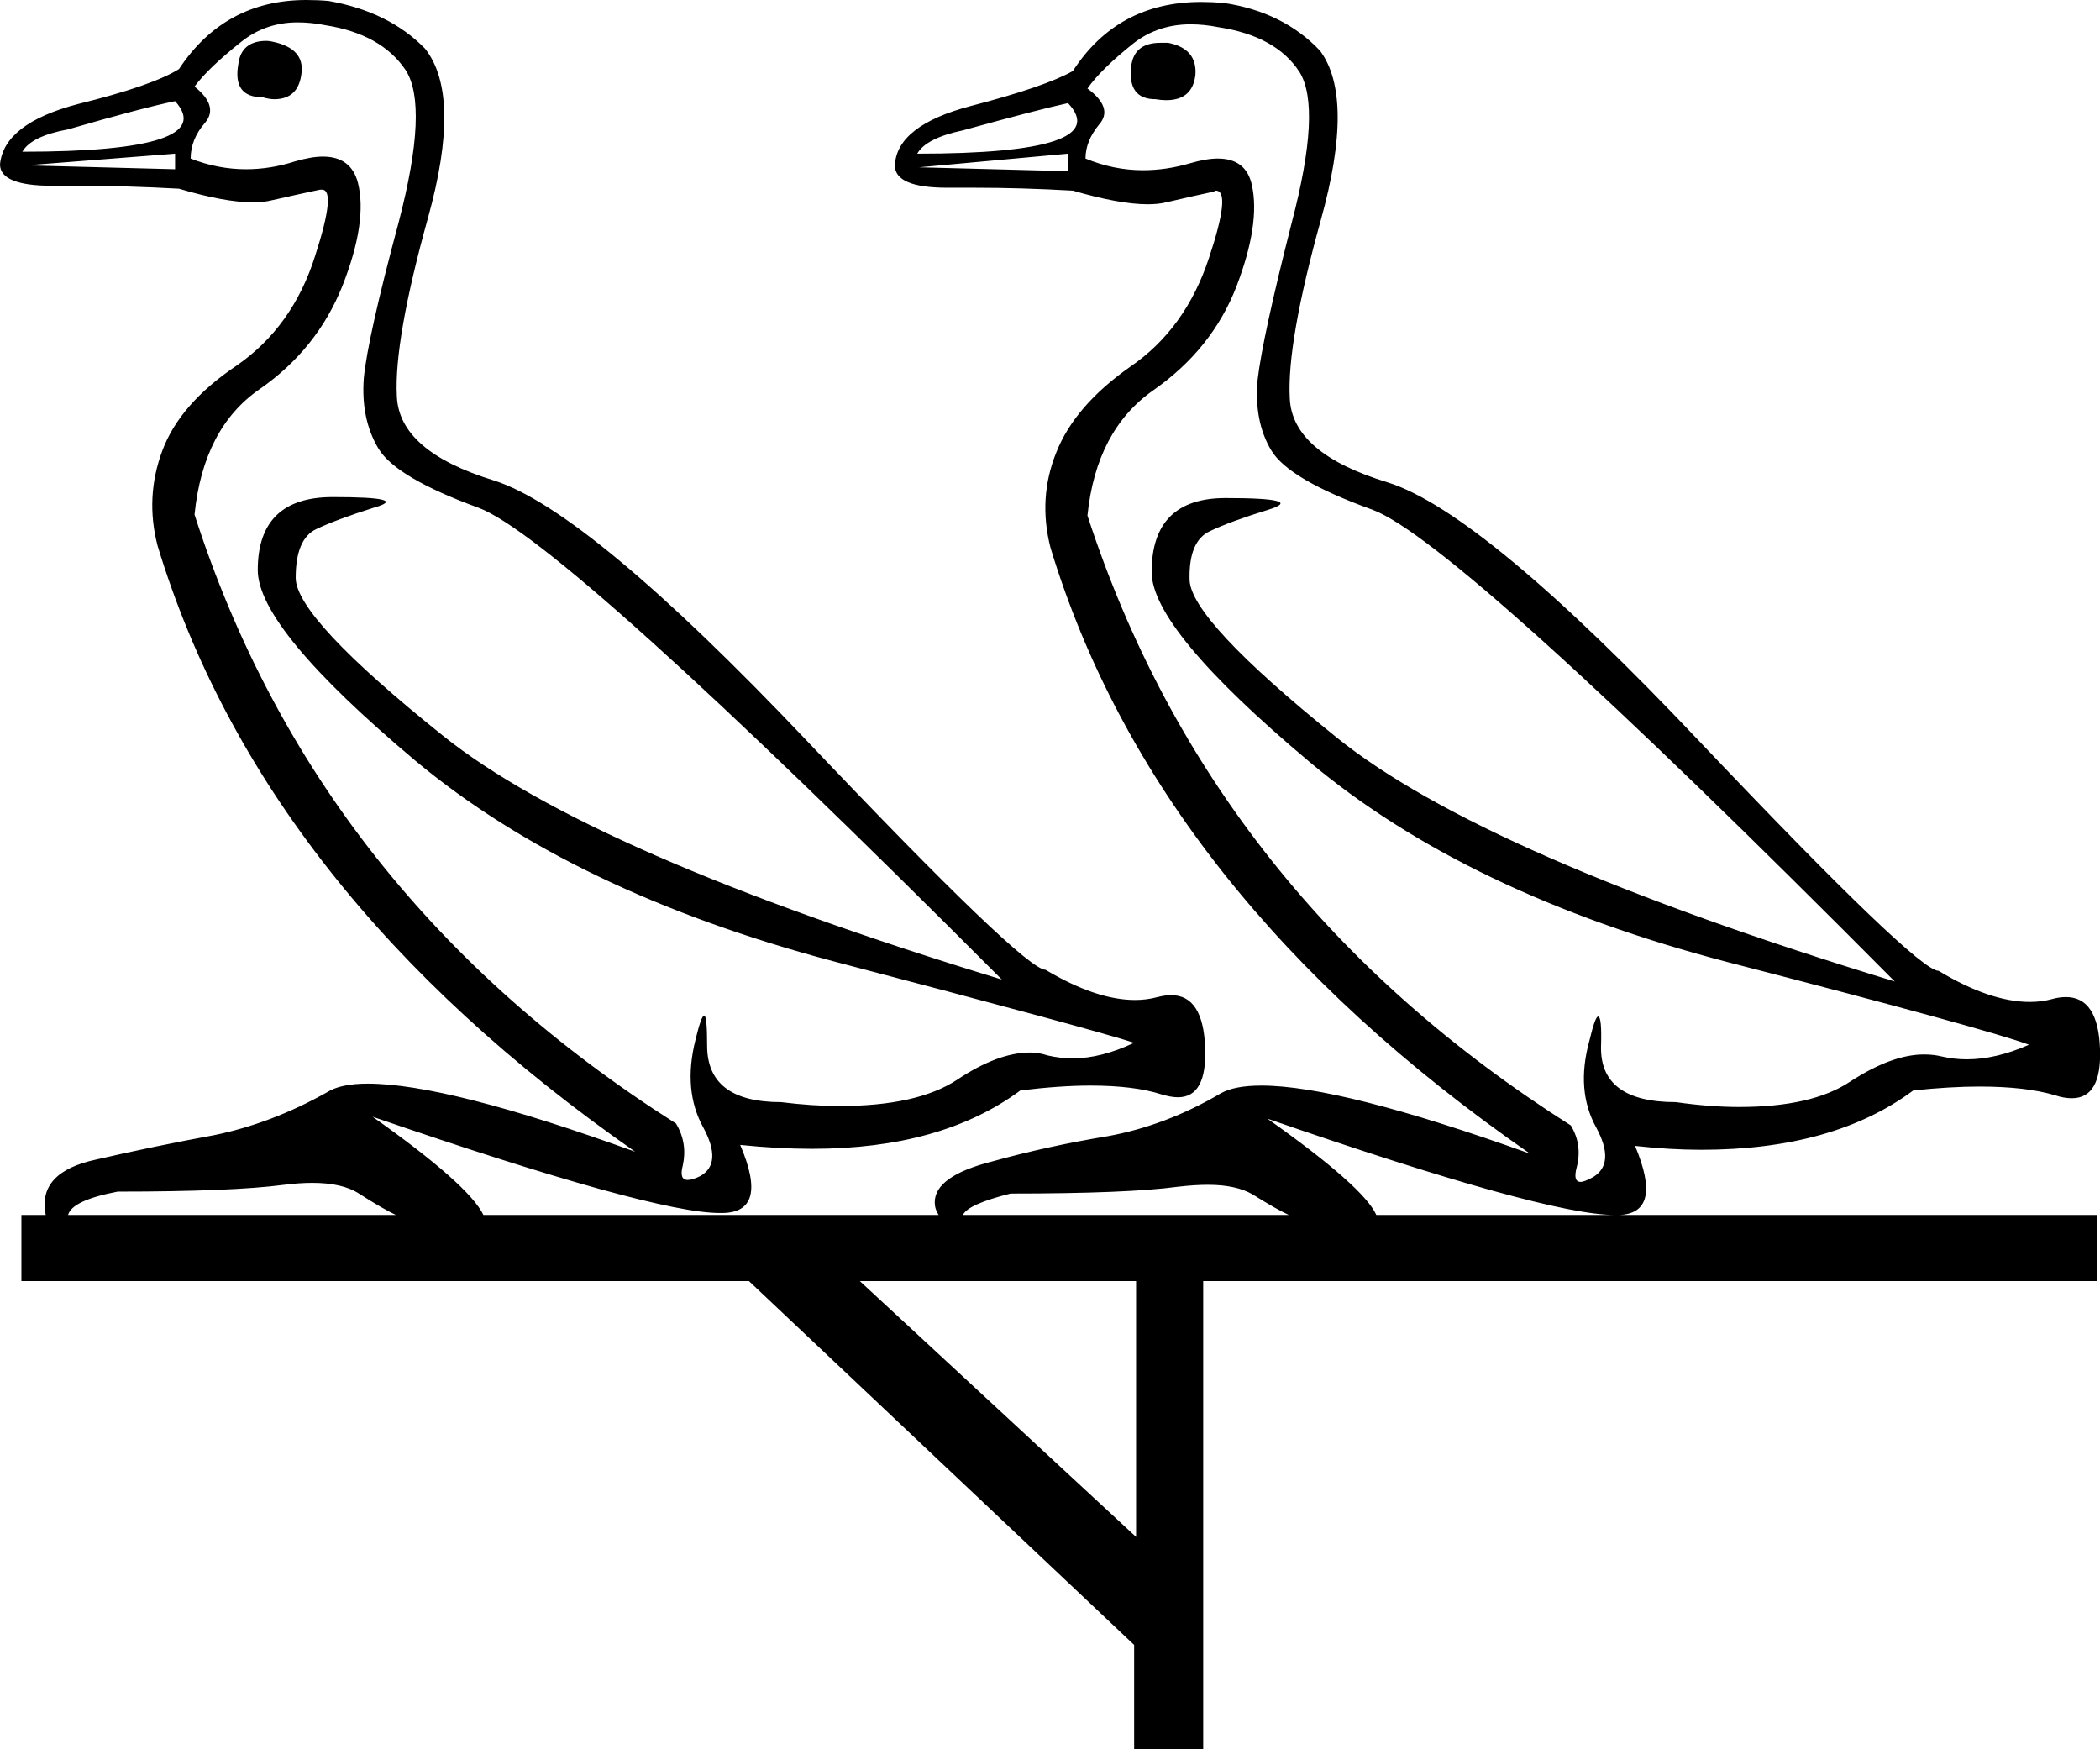 <?xml version='1.0' encoding ='UTF-8' standalone='yes'?>
<svg width='21.59' height='17.98' xmlns='http://www.w3.org/2000/svg' xmlns:xlink='http://www.w3.org/1999/xlink' >
<path style='fill:black; stroke:none' d=' M 2.74 0.42  Q 2.48 0.42 2.45 0.66  Q 2.39 1 2.7 1  Q 2.77 1.02 2.82 1.02  Q 3.07 1.02 3.1 0.75  Q 3.13 0.5 2.81 0.43  Q 2.77 0.42 2.74 0.42  Z  M 11.93 0.44  Q 11.66 0.44 11.63 0.68  Q 11.59 1.02 11.88 1.02  Q 11.94 1.03 11.99 1.03  Q 12.26 1.03 12.29 0.77  Q 12.31 0.5 12.01 0.44  Q 11.97 0.44 11.93 0.44  Z  M 1.8 1.04  Q 2.27 1.56 0.23 1.56  Q 0.32 1.4 0.7 1.33  Q 1.46 1.11 1.8 1.04  Z  M 10.98 1.06  Q 11.47 1.58 9.43 1.58  Q 9.52 1.42 9.9 1.34  Q 10.66 1.13 10.98 1.06  Z  M 1.8 1.58  L 1.8 1.74  L 0.27 1.7  L 1.8 1.58  Z  M 10.98 1.58  L 10.98 1.76  L 9.45 1.72  L 10.98 1.58  Z  M 3.06 0.23  Q 3.2 0.23 3.35 0.26  Q 3.92 0.35 4.17 0.72  Q 4.41 1.09 4.1 2.28  Q 3.78 3.47 3.74 3.89  Q 3.71 4.31 3.89 4.61  Q 4.07 4.91 4.92 5.22  Q 5.78 5.54 10.3 10.07  Q 6.07 8.78 4.55 7.56  Q 3.04 6.35 3.04 5.94  Q 3.04 5.54 3.25 5.44  Q 3.46 5.34 3.84 5.22  Q 4.23 5.11 3.42 5.11  Q 2.65 5.11 2.65 5.86  Q 2.65 6.46 4.27 7.82  Q 5.89 9.17 8.56 9.88  Q 11.23 10.58 11.66 10.72  Q 11.32 10.88 11.03 10.88  Q 10.9 10.88 10.77 10.85  Q 10.68 10.82 10.59 10.82  Q 10.26 10.82 9.84 11.1  Q 9.43 11.37 8.63 11.37  Q 8.35 11.37 8.03 11.33  Q 7.27 11.33 7.27 10.75  Q 7.27 10.44 7.24 10.44  Q 7.21 10.44 7.15 10.69  Q 7.02 11.21 7.23 11.59  Q 7.43 11.96 7.2 12.09  Q 7.12 12.13 7.07 12.13  Q 6.98 12.13 7.02 11.98  Q 7.07 11.75 6.95 11.55  Q 3.26 9.21 2 5.29  Q 2.09 4.4 2.67 4  Q 3.26 3.59 3.52 2.94  Q 3.78 2.28 3.68 1.88  Q 3.61 1.61 3.32 1.61  Q 3.2 1.61 3.03 1.66  Q 2.78 1.74 2.53 1.74  Q 2.24 1.74 1.96 1.63  Q 1.96 1.43 2.11 1.26  Q 2.25 1.09 2 0.89  Q 2.14 0.7 2.48 0.43  Q 2.73 0.23 3.06 0.23  Z  M 12.24 0.25  Q 12.38 0.25 12.53 0.28  Q 13.12 0.37 13.36 0.74  Q 13.59 1.11 13.28 2.29  Q 12.98 3.47 12.93 3.9  Q 12.89 4.33 13.07 4.63  Q 13.25 4.93 14.11 5.24  Q 14.98 5.56 19.48 10.09  Q 15.25 8.8 13.74 7.58  Q 12.24 6.37 12.23 5.96  Q 12.22 5.56 12.44 5.46  Q 12.65 5.36 13.04 5.24  Q 13.43 5.12 12.6 5.12  Q 11.84 5.12 11.84 5.88  Q 11.84 6.47 13.46 7.83  Q 15.08 9.19 17.76 9.89  Q 20.43 10.58 20.86 10.74  Q 20.52 10.89 20.22 10.89  Q 20.09 10.89 19.96 10.86  Q 19.88 10.84 19.78 10.84  Q 19.45 10.84 19.02 11.12  Q 18.63 11.38 17.88 11.38  Q 17.58 11.38 17.23 11.33  Q 16.45 11.33 16.46 10.76  Q 16.47 10.45 16.43 10.45  Q 16.4 10.45 16.34 10.7  Q 16.2 11.21 16.41 11.59  Q 16.61 11.96 16.38 12.1  Q 16.29 12.15 16.25 12.15  Q 16.17 12.15 16.21 12  Q 16.27 11.77 16.15 11.57  Q 12.46 9.23 11.18 5.3  Q 11.27 4.42 11.86 4.01  Q 12.46 3.59 12.71 2.95  Q 12.96 2.3 12.87 1.9  Q 12.81 1.63 12.52 1.63  Q 12.4 1.63 12.23 1.68  Q 11.99 1.75 11.75 1.75  Q 11.45 1.75 11.16 1.63  Q 11.16 1.45 11.3 1.28  Q 11.45 1.11 11.18 0.91  Q 11.32 0.71 11.66 0.44  Q 11.91 0.25 12.24 0.25  Z  M 3.21 12.16  Q 3.52 12.16 3.69 12.27  Q 3.94 12.43 4.07 12.49  L 0.7 12.49  Q 0.74 12.34 1.21 12.25  Q 2.39 12.25 2.92 12.18  Q 3.08 12.16 3.21 12.16  Z  M 12.42 12.18  Q 12.71 12.18 12.88 12.28  Q 13.12 12.43 13.25 12.49  L 9.9 12.49  Q 9.95 12.38 10.39 12.27  Q 11.59 12.27 12.11 12.2  Q 12.28 12.18 12.42 12.18  Z  M 13.03 11.5  Q 15.89 12.49 16.6 12.49  L 14.15 12.49  Q 14.02 12.2 13.03 11.5  Z  M 11.68 13.17  L 11.68 15.8  L 8.84 13.17  Z  M 3.15 0  Q 2.31 0 1.84 0.71  Q 1.57 0.88 0.8 1.07  Q 0.04 1.27 0 1.69  Q 0 1.91 0.54 1.91  Q 0.56 1.91 0.59 1.91  Q 0.7 1.91 0.82 1.91  Q 1.3 1.91 1.84 1.94  Q 2.31 2.08 2.6 2.08  Q 2.71 2.08 2.79 2.06  Q 3.1 1.99 3.29 1.95  Q 3.3 1.95 3.31 1.95  Q 3.46 1.95 3.24 2.63  Q 3.01 3.36 2.43 3.76  Q 1.85 4.15 1.67 4.63  Q 1.49 5.11 1.62 5.61  Q 2.7 9.17 6.53 11.84  Q 4.6 11.14 3.78 11.14  Q 3.5 11.14 3.36 11.23  Q 2.79 11.55 2.2 11.67  Q 1.6 11.78 0.99 11.92  Q 0.38 12.05 0.47 12.49  L 0.22 12.49  L 0.22 13.17  L 7.7 13.17  L 11.66 16.91  L 11.66 17.98  L 12.37 17.98  L 12.37 13.17  L 21.56 13.17  L 21.56 12.49  L 16.65 12.49  Q 17.1 12.47 16.81 11.78  L 16.81 11.78  Q 17.17 11.82 17.49 11.82  Q 18.85 11.82 19.67 11.21  Q 20.05 11.17 20.35 11.17  Q 20.83 11.17 21.13 11.26  Q 21.22 11.29 21.3 11.29  Q 21.61 11.29 21.59 10.78  Q 21.57 10.25 21.24 10.25  Q 21.17 10.25 21.1 10.27  Q 20.99 10.3 20.87 10.3  Q 20.46 10.3 19.93 9.98  Q 19.71 9.98 17.48 7.63  Q 15.25 5.27 14.27 4.96  Q 13.28 4.66 13.26 4.09  Q 13.23 3.52 13.58 2.26  Q 13.93 1 13.57 0.52  Q 13.19 0.12 12.58 0.03  Q 12.46 0.02 12.35 0.02  Q 11.49 0.02 11.03 0.73  Q 10.75 0.89 9.98 1.09  Q 9.22 1.29 9.2 1.7  Q 9.2 1.93 9.74 1.93  Q 9.76 1.93 9.78 1.93  Q 9.9 1.93 10.02 1.93  Q 10.5 1.93 11.03 1.96  Q 11.51 2.1 11.8 2.1  Q 11.91 2.1 11.99 2.08  Q 12.29 2.01 12.48 1.97  Q 12.49 1.96 12.5 1.96  Q 12.66 1.96 12.43 2.65  Q 12.19 3.38 11.62 3.77  Q 11.05 4.17 10.86 4.65  Q 10.67 5.12 10.8 5.63  Q 11.88 9.19 15.73 11.86  Q 13.78 11.16 12.97 11.16  Q 12.69 11.16 12.55 11.24  Q 11.99 11.57 11.39 11.68  Q 10.78 11.78 10.2 11.94  Q 9.61 12.09 9.61 12.36  Q 9.61 12.43 9.65 12.49  L 4.97 12.49  Q 4.82 12.18 3.83 11.48  L 3.83 11.48  Q 6.71 12.47 7.4 12.47  Q 7.41 12.47 7.42 12.47  Q 7.91 12.47 7.61 11.77  L 7.61 11.77  Q 8 11.81 8.35 11.81  Q 9.68 11.81 10.49 11.21  Q 10.9 11.16 11.21 11.16  Q 11.66 11.16 11.94 11.25  Q 12.04 11.28 12.11 11.28  Q 12.41 11.28 12.39 10.77  Q 12.37 10.23 12.04 10.23  Q 11.98 10.23 11.9 10.25  Q 11.79 10.28 11.67 10.28  Q 11.27 10.28 10.75 9.97  Q 10.53 9.97 8.29 7.61  Q 6.05 5.25 5.08 4.94  Q 4.1 4.64 4.08 4.07  Q 4.05 3.5 4.4 2.24  Q 4.75 0.98 4.37 0.5  Q 4 0.12 3.38 0.01  Q 3.27 0 3.15 0  Z '/></svg>
